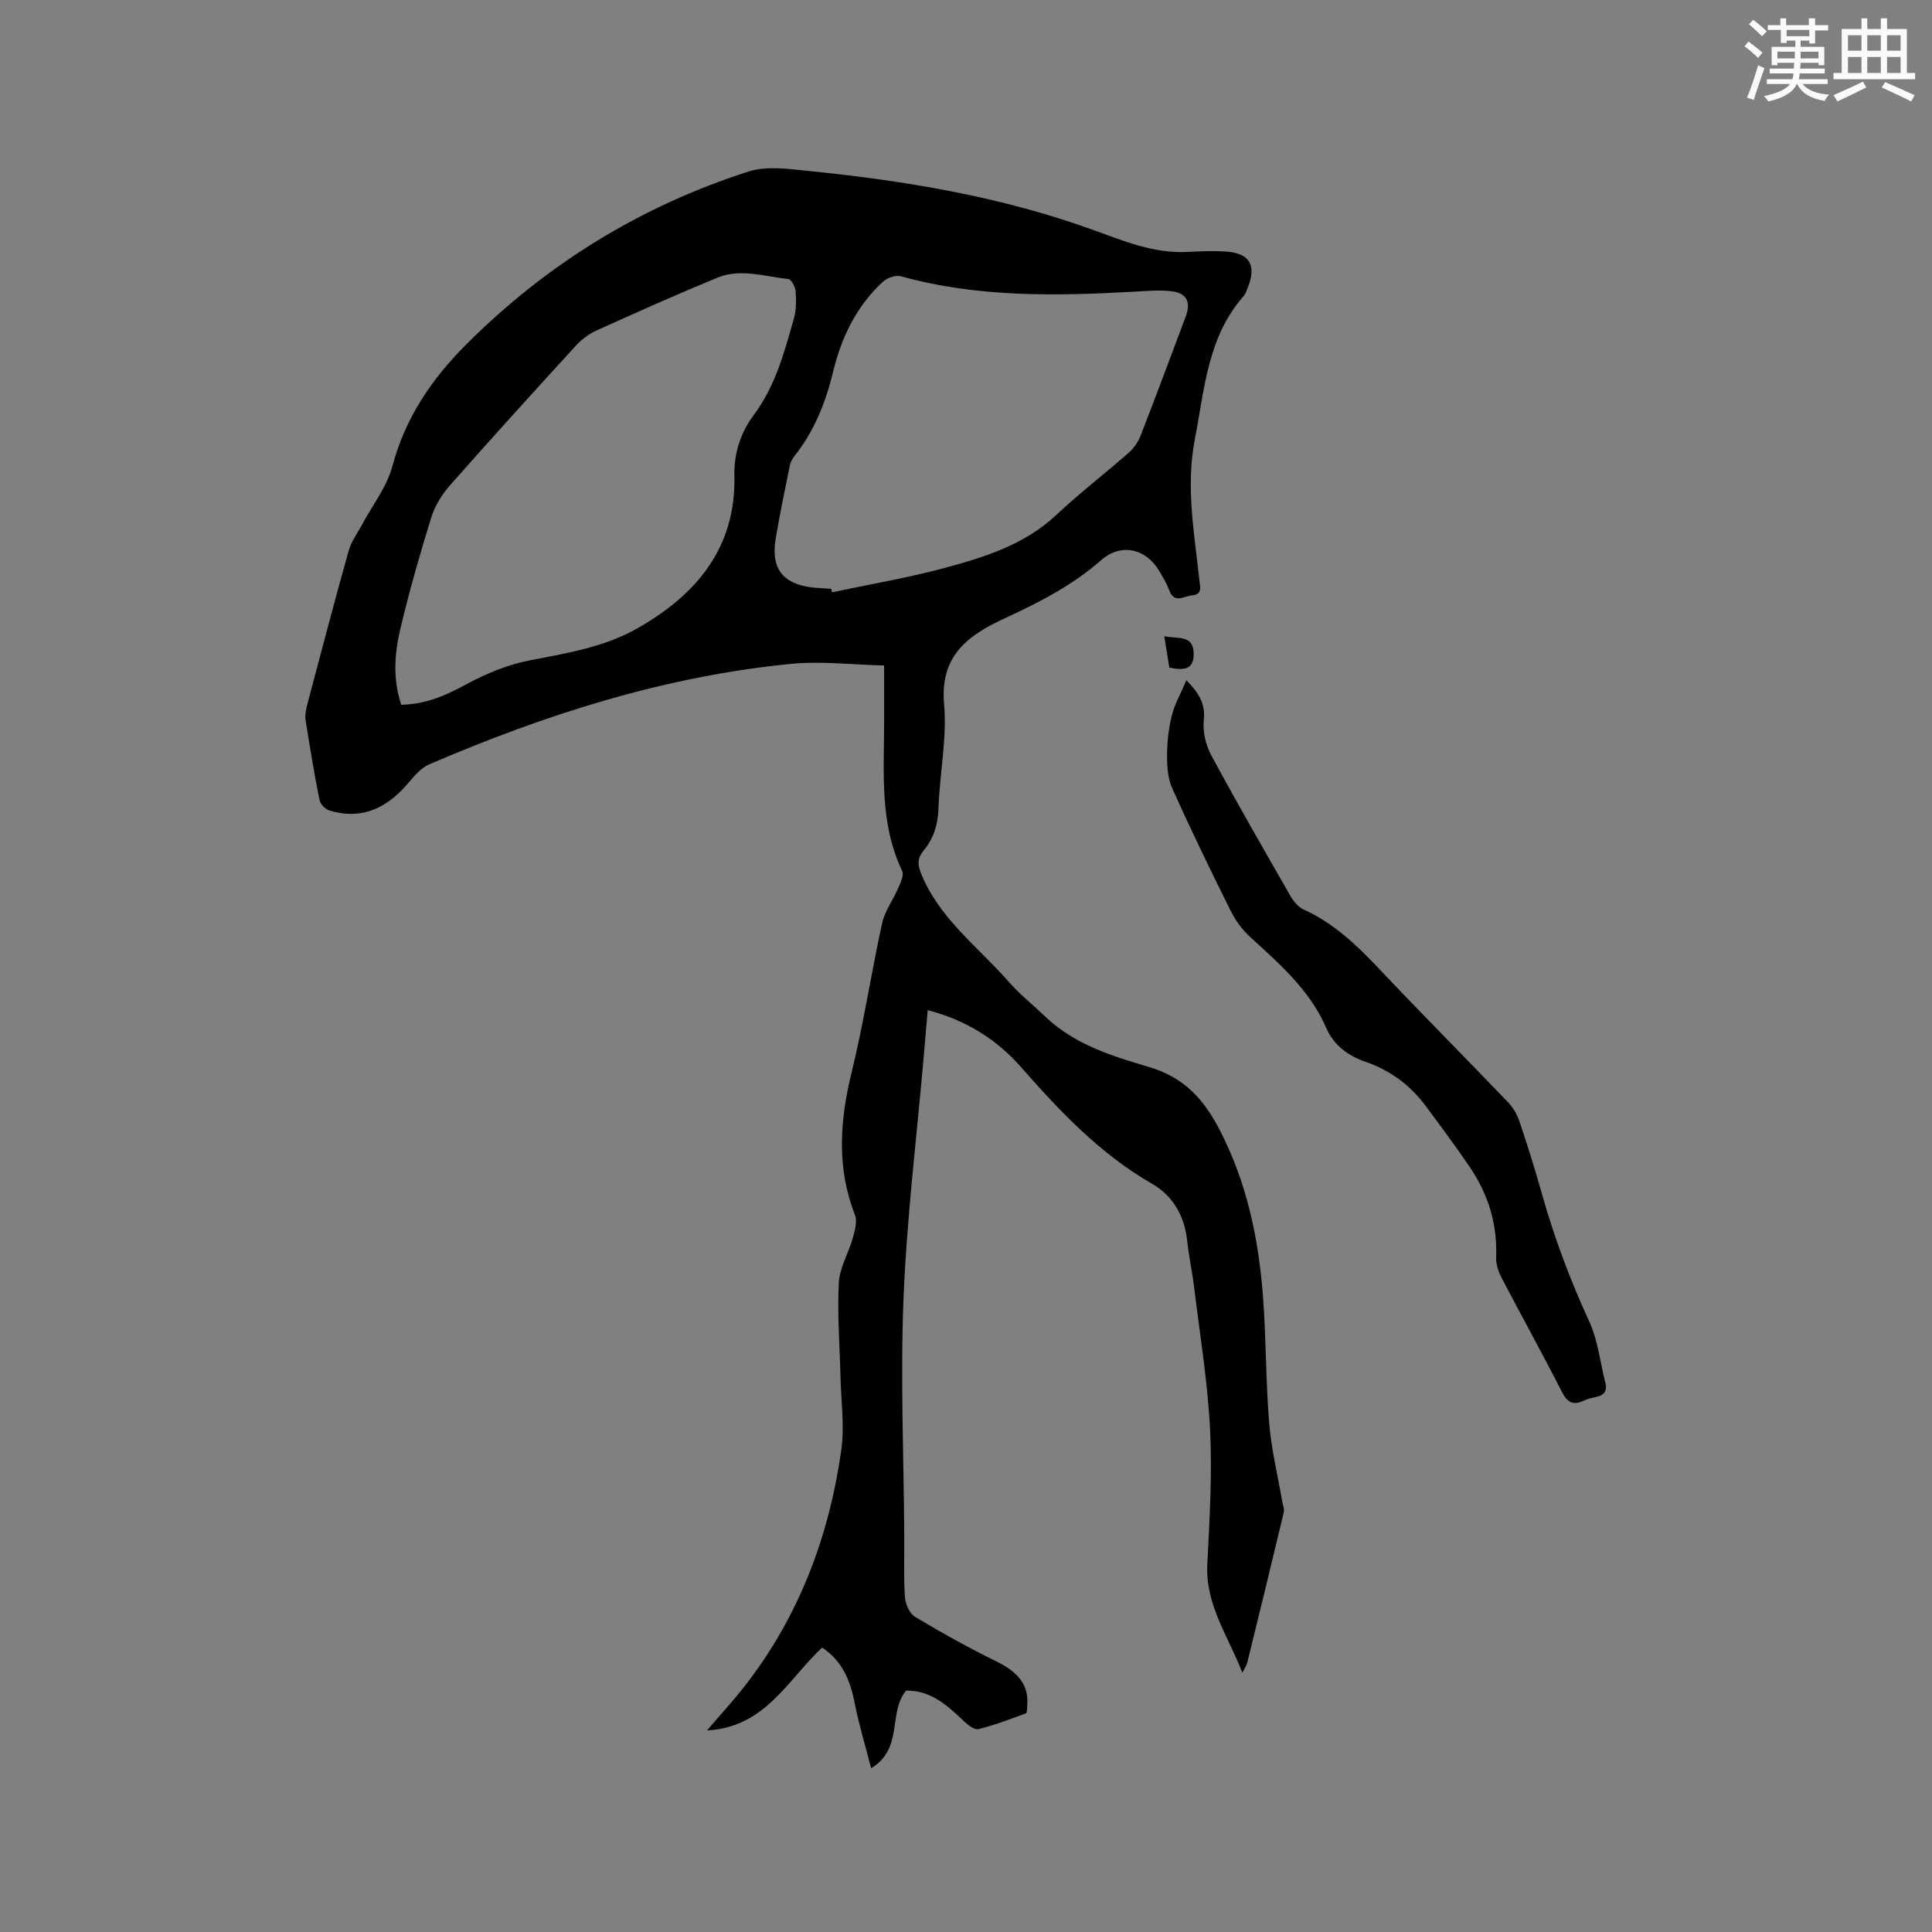 <svg enable-background="new 0 0 400 400" viewBox="0 0 400 400" xmlns="http://www.w3.org/2000/svg"><rect x="0" y="0" width="400" height="400" fill="#808080" stroke="none"/><g fill="#010000"><path d="m257.22 346.31c-2.97-7.63-7.68-14.07-7.26-22.42.47-9.31 1.03-18.67.57-27.97-.49-9.8-2.1-19.55-3.29-29.32-.39-3.26-1.11-6.48-1.45-9.74-.53-5.13-3.01-9.32-7.25-11.76-10.78-6.2-19.1-15-27.16-24.18-5.1-5.8-11.41-9.7-19.31-11.79-.28 3.24-.54 6.37-.81 9.5-1.45 16.68-3.51 33.33-4.19 50.04-.67 16.5.05 33.06.15 49.6.03 4.14-.15 8.28.14 12.4.1 1.44.96 3.4 2.09 4.08 5.51 3.3 11.14 6.43 16.91 9.26 4.54 2.23 6.7 4.95 6.31 9.21-.05.52-.02 1.42-.27 1.51-3.24 1.19-6.48 2.44-9.82 3.27-.83.21-2.2-.87-3.03-1.66-3.41-3.26-6.84-6.39-11.95-6.32-3.81 4.54-.46 11.99-7.24 16.07-1.21-4.71-2.55-9.1-3.43-13.59-.91-4.66-2.6-8.67-6.72-11.39-7.11 6.64-11.77 16.54-23.83 17.15 2.78-3.25 5.34-6.03 7.66-8.99 11.33-14.45 17.6-31.07 20.14-49.08.7-4.97-.06-10.16-.17-15.24-.15-6.47-.68-12.95-.34-19.39.16-3.12 2.03-6.13 2.9-9.26.43-1.54.96-3.45.43-4.8-3.84-9.8-3.12-19.52-.67-29.52 2.49-10.17 4.05-20.57 6.3-30.81.57-2.58 2.31-4.9 3.38-7.39.46-1.09 1.18-2.6.78-3.45-4.69-9.81-3.76-20.25-3.74-30.59.01-3.69 0-7.39 0-11.96-6.58-.15-12.95-.94-19.19-.34-26.17 2.55-50.93 10.46-74.97 20.8-1.64.7-3.02 2.28-4.21 3.7-4.38 5.23-9.61 7.95-16.51 5.85-.84-.26-1.86-1.31-2.02-2.14-1.09-5.5-2.02-11.04-2.88-16.59-.17-1.09.11-2.3.4-3.4 2.79-10.54 5.56-21.09 8.5-31.58.55-1.96 1.85-3.71 2.83-5.54 2.13-3.98 5.1-7.74 6.23-11.98 2.66-10.01 8.09-18.03 15.26-25.21 16.64-16.65 36.14-28.67 58.5-35.84 3.81-1.22 8.38-.52 12.54-.1 19.96 2.01 39.7 5.3 58.64 12.14 6.4 2.31 12.6 4.95 19.58 4.61 2.64-.13 5.3-.25 7.94-.09 5.03.3 6.53 2.83 4.64 7.5-.24.59-.43 1.25-.83 1.71-7.49 8.47-8.1 19.23-10.11 29.6-1.93 9.94-.1 19.62.95 29.39.15 1.43.59 2.79-1.56 3-1.72.16-3.67 1.81-4.73-1.12-.5-1.38-1.3-2.66-2.05-3.94-2.74-4.65-7.91-5.84-12-2.25-5.91 5.19-12.74 8.71-19.77 11.95-7.66 3.53-13.67 7.69-12.77 17.89.63 7.1-.92 14.36-1.16 21.56-.11 3.35-.98 6.21-3.08 8.74-1.26 1.52-1.3 2.84-.49 4.83 3.8 9.3 11.78 15.11 18.09 22.31 2.29 2.62 5.07 4.82 7.59 7.23 6.04 5.79 13.88 8.2 21.51 10.45 7.19 2.12 11.27 6.62 14.54 12.9 5.65 10.86 8.1 22.48 9.02 34.48.67 8.76.57 17.59 1.29 26.34.45 5.46 1.78 10.85 2.71 16.27.12.73.48 1.51.32 2.17-2.47 10.38-5.01 20.75-7.56 31.12-.11.55-.49 1.07-1.02 2.11zm-174.15-200.4c5.16-.1 9.27-1.95 13.45-4.22 4.1-2.22 8.62-4.09 13.17-4.97 7.73-1.5 15.54-2.76 22.4-6.7 12.09-6.92 20.3-16.58 19.96-31.52-.11-4.61 1.27-8.92 3.97-12.52 4.52-6.03 6.37-13.07 8.36-20.08.5-1.78.48-3.78.34-5.65-.07-.9-.92-2.43-1.53-2.49-4.88-.49-9.86-2.25-14.67-.27-8.42 3.47-16.73 7.19-25.03 10.94-1.58.71-3.09 1.85-4.26 3.13-8.73 9.55-17.43 19.12-25.99 28.83-1.69 1.92-3.19 4.29-3.94 6.71-2.36 7.57-4.53 15.22-6.38 22.94-1.23 5.15-1.65 10.45.15 15.87zm89.02-24.01c.06.24.12.49.18.73 7.84-1.67 15.77-3 23.49-5.09 8.25-2.23 16.42-4.81 22.95-10.94 4.78-4.49 10.01-8.51 14.95-12.84 1.05-.93 1.97-2.22 2.48-3.53 3.18-8.18 6.24-16.42 9.33-24.64 1.16-3.1.24-4.94-3.07-5.31-2.5-.28-5.07-.03-7.61.11-16.22.91-32.38 1.21-48.27-3.19-1.08-.3-2.85.33-3.73 1.14-5.47 5.04-8.57 11.47-10.3 18.61-1.54 6.34-3.89 12.29-8 17.46-.44.56-.83 1.25-.96 1.94-1.03 5.07-2.09 10.14-2.94 15.24-.99 5.93 1.35 9.13 7.09 9.97 1.44.21 2.93.23 4.41.34z"/><path d="m245.63 140.83c2.93 3 3.93 5.17 3.6 8.32-.25 2.36.42 5.14 1.57 7.26 5.27 9.79 10.83 19.42 16.36 29.07.64 1.12 1.64 2.33 2.77 2.84 6.12 2.78 10.83 7.22 15.38 12.03 8.88 9.4 18.01 18.57 26.95 27.9 1.05 1.09 1.87 2.56 2.35 4 1.65 4.91 3.21 9.86 4.61 14.86 2.55 9.09 5.85 17.86 9.8 26.45 1.82 3.94 2.28 8.5 3.36 12.78.43 1.72-.35 2.57-1.98 2.9-.83.17-1.68.36-2.43.72-2.28 1.1-3.48.41-4.64-1.87-4.03-7.92-8.35-15.7-12.47-23.58-.65-1.26-1.15-2.8-1.1-4.19.27-6.83-1.61-13-5.39-18.59-2.91-4.29-6.01-8.46-9.1-12.63-3.23-4.37-7.38-7.48-12.58-9.28-3.58-1.24-6.53-3.37-8.13-7.05-3.4-7.82-9.67-13.24-15.78-18.82-1.66-1.52-3.06-3.51-4.07-5.54-4.14-8.34-8.21-16.72-12.02-25.22-.93-2.07-1.08-4.62-1.06-6.94.01-2.74.34-5.53 1-8.18.58-2.28 1.8-4.41 3-7.24z"/><path d="m241.05 131.73c2.86.58 6.03-.37 6.09 3.59.06 3.49-2.24 3.47-5.04 2.9-.31-1.93-.64-3.96-1.05-6.49z"/></g><path d="m361.2 9.6.8-1c.9.7 1.9 1.4 2.9 2.3l-.9 1.1c-1-1-2-1.8-2.8-2.4zm.5 10.6c.9-2.1 1.6-4.3 2.3-6.7.4.2.8.4 1.3.6-.7 2.1-1.5 4.3-2.2 6.6zm.4-15.2.9-.9c1 .8 2 1.6 2.8 2.4l-1 1c-.9-.9-1.8-1.7-2.7-2.5zm12.5-1.2h1.2v1.4h2.7v1.1h-2.7v2.7h-1.2v-.6h-1.8v1.3h4.9v3.8h-1.2v-.5h-3.7c0 .4-.1.9-.1 1.2h5.1v1h-5.2c0 .5-.1.9-.2 1.2h6v1h-5.2c1.1 1.3 2.9 2 5.5 2.2-.4.4-.7.8-.9 1.3-2.9-.5-4.8-1.6-5.7-3.5h-.1c-.8 1.7-2.7 2.9-5.9 3.6-.2-.4-.6-.8-.9-1.1 2.8-.6 4.6-1.4 5.4-2.5h-4.8v-1h5.3c.1-.3.2-.7.2-1.2h-4.9v-1h5c0-.4 0-.8.1-1.2h-3.5v.5h-1.2v-3.8h4.9v-1.3h-1.8v.5h-1.2v-2.7h-2.7v-1h2.6v-1.4h1.2v1.4h4.7v-1.4zm-6.6 8.3h3.6c0-.4 0-.9 0-1.4h-3.6zm1.9-4.6h4.7v-1.3h-4.7zm6.6 3.2h-3.7v1.4h3.7z" fill="#fafafb"/><path d="m385.3 3.8h1.3v2.2h2.8v-2.2h1.3v2.2h4.1v9.1h1.7v1.3h-16.9v-1.3h1.7v-9.1h4.1v-2.2zm.4 13.1.7 1.2c-1.8.9-3.8 1.9-6 2.9-.2-.4-.5-.8-.8-1.3 2.3-1 4.3-1.9 6.1-2.8zm-3.1-6.4h2.8v-3.2h-2.8zm0 4.6h2.8v-3.3h-2.8zm4-4.6h2.8v-3.2h-2.8zm0 4.6h2.8v-3.3h-2.8zm3.7 1.9c2.1.9 4.1 1.8 6.1 2.7l-.7 1.3c-2.2-1.1-4.2-2-6.1-2.9zm3.2-9.7h-2.8v3.2h2.8zm-2.8 7.8h2.8v-3.3h-2.8z" fill="#fafafb"/></svg>
